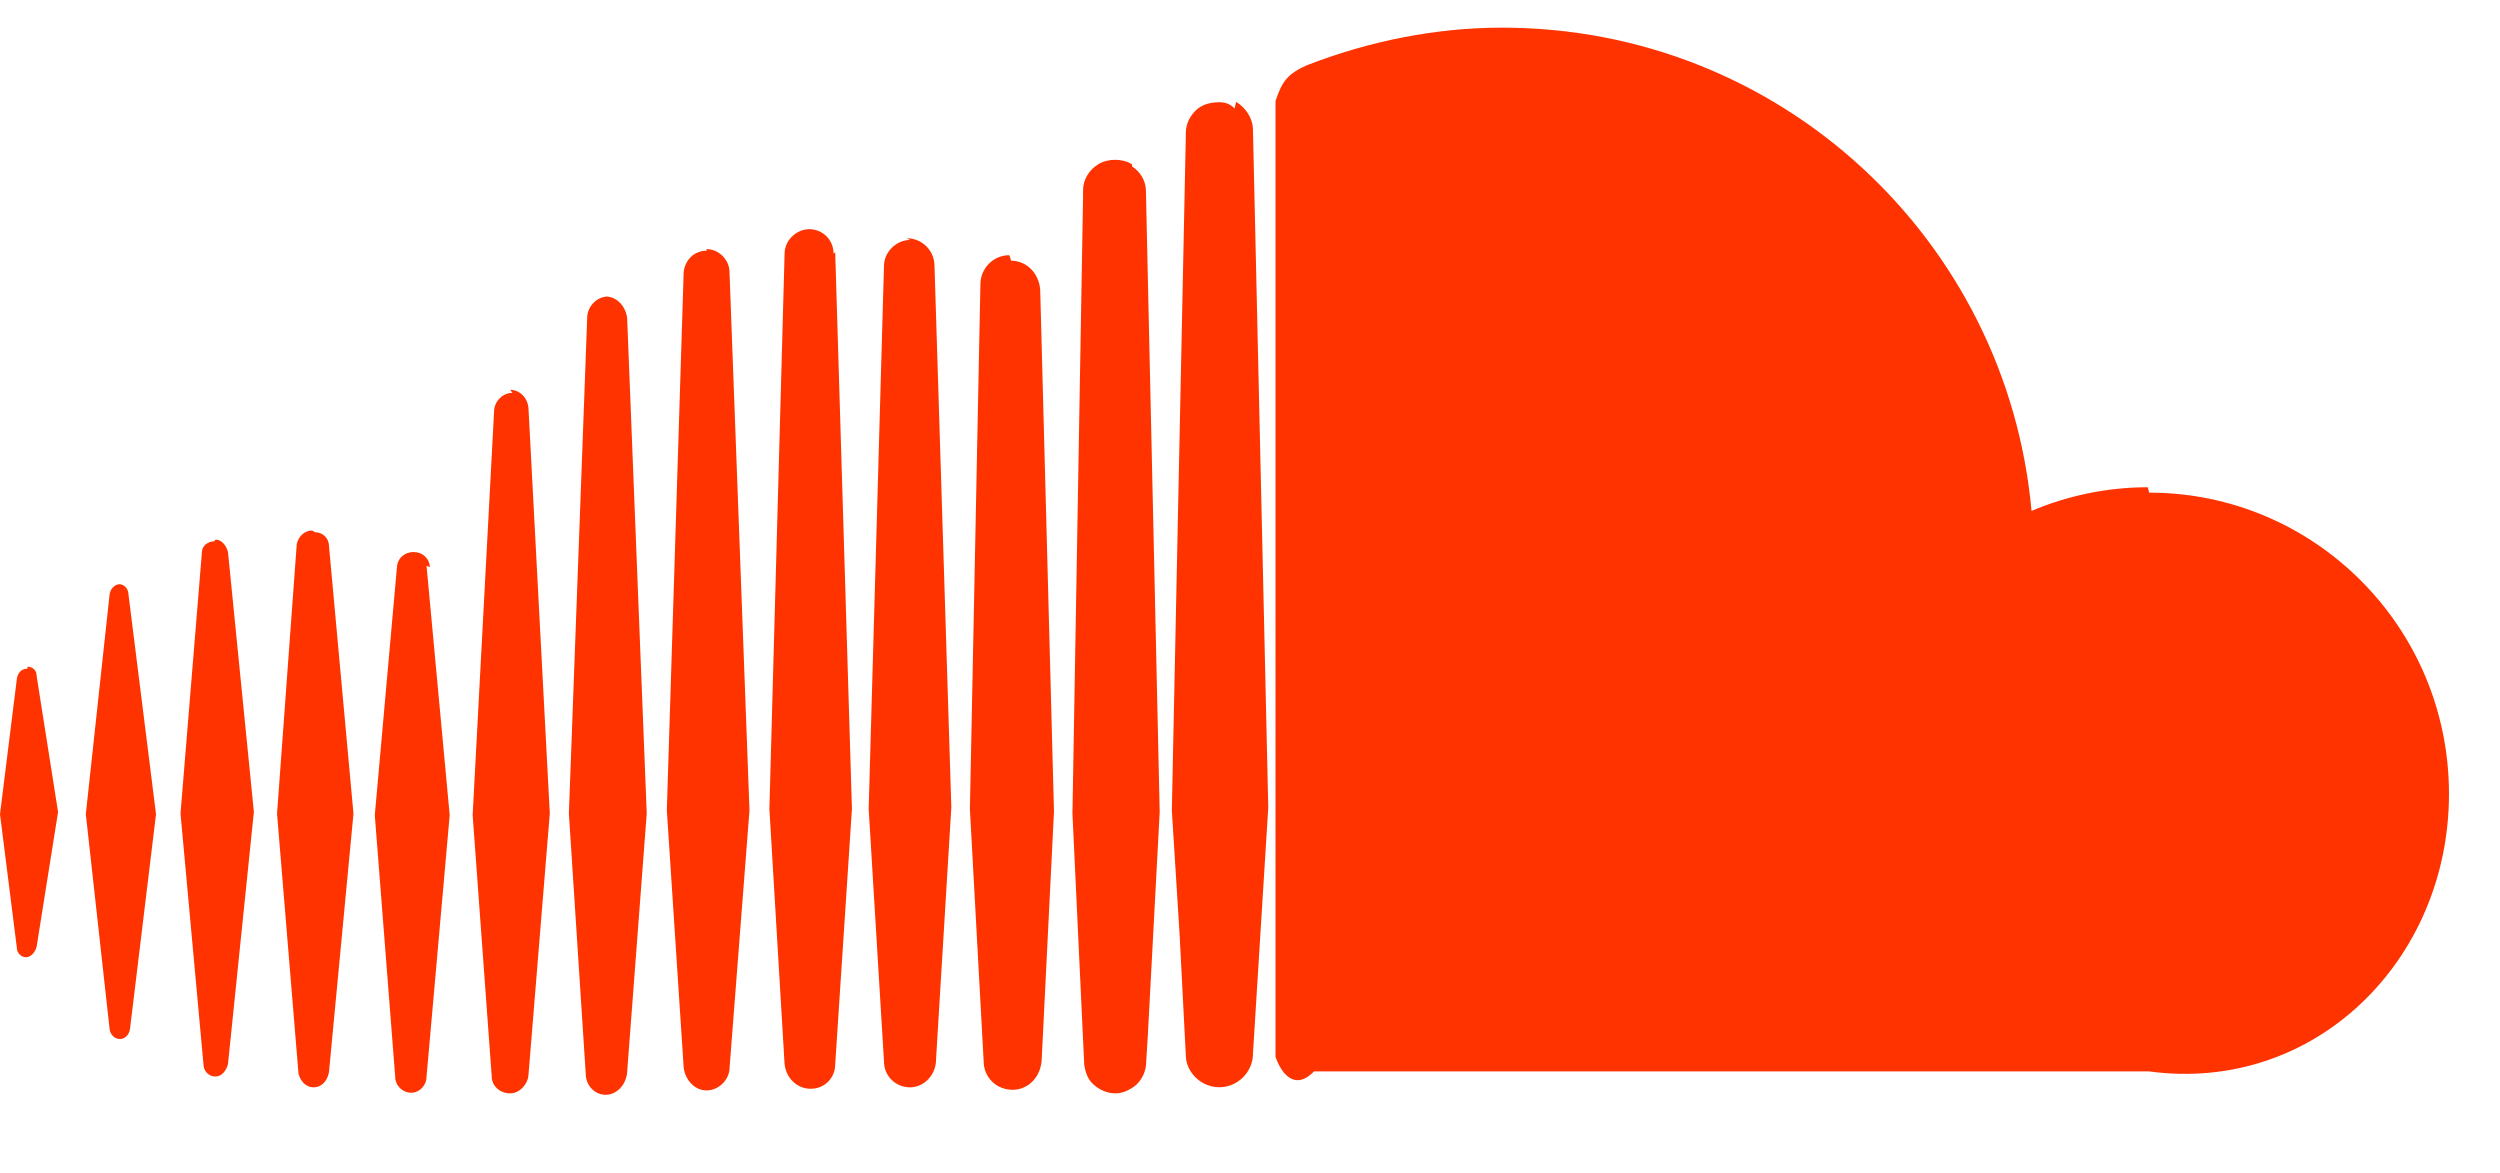 ﻿<?xml version="1.0" encoding="utf-8"?>
<svg version="1.1" xmlns:xlink="http://www.w3.org/1999/xlink" width="49px" height="23px" xmlns="http://www.w3.org/2000/svg">
  <defs>
    <pattern id="BGPattern" patternUnits="userSpaceOnUse" alignment="0 0" imageRepeat="None" />
    <mask fill="white" id="Clip7397">
      <path d="M 6.178 10.432  L 6.116 10.398  C 5.966 10.398  5.846 10.518  5.816 10.668  L 5.43 15.948  L 5.85 21.036  C 5.882 21.19  6 21.312  6.148 21.312  C 6.298 21.312  6.418 21.19  6.448 21.012  L 6.928 15.948  L 6.448 10.702  C 6.448 10.552  6.328 10.432  6.178 10.432  Z M 8.36 11.088  L 8.426 11.118  C 8.416 10.938  8.276 10.82  8.108 10.82  C 7.928 10.82  7.792 10.94  7.78 11.118  L 7.346 15.978  L 7.746 21.104  C 7.746 21.284  7.896 21.418  8.064 21.418  C 8.212 21.418  8.36 21.282  8.36 21.102  L 8.814 15.976  L 8.36 11.088  Z M 16.37 4.942  L 16.338 4.972  C 16.338 4.702  16.128 4.492  15.858 4.492  C 15.62 4.492  15.378 4.702  15.378 4.972  L 15.08 15.854  L 15.378 20.86  C 15.41 21.13  15.62 21.34  15.89 21.34  C 16.16 21.34  16.37 21.13  16.37 20.86  L 16.698 15.854  L 16.37 4.942  Z M 22.19 3.264  L 22.186 3.22  C 22.096 3.162  21.976 3.132  21.856 3.132  C 21.736 3.132  21.618 3.162  21.526 3.22  C 21.346 3.328  21.228 3.52  21.228 3.73  L 21.228 3.852  L 21.02 15.948  L 21.25 20.846  L 21.25 20.862  C 21.266 20.982  21.31 21.132  21.398 21.222  C 21.514 21.344  21.682 21.43  21.866 21.43  C 22.026 21.43  22.182 21.342  22.284 21.25  C 22.4 21.13  22.466 20.98  22.466 20.8  L 22.496 20.32  L 22.73 15.914  L 22.46 3.742  C 22.46 3.534  22.338 3.356  22.19 3.264  Z " fill-rule="evenodd" />
    </mask>
  </defs>
  <g>
    <path d="M 2.338 11.45  L 2.35 11.45  C 2.248 11.45  2.162 11.542  2.148 11.65  L 1.682 15.958  L 2.148 20.168  C 2.162 20.284  2.248 20.364  2.35 20.364  C 2.45 20.364  2.53 20.284  2.548 20.168  L 3.058 15.958  L 2.518 11.65  C 2.518 11.536  2.428 11.45  2.338 11.45  Z M 0.538 13.068  L 0.54 13.106  C 0.42 13.106  0.358 13.18  0.332 13.294  L 0 15.958  L 0.33 18.574  C 0.33 18.684  0.42 18.762  0.51 18.762  C 0.6 18.762  0.688 18.672  0.718 18.554  L 1.138 15.916  L 0.718 13.248  C 0.718 13.126  0.63 13.068  0.538 13.068  Z M 4.226 10.576  L 4.198 10.61  C 4.076 10.61  3.958 10.7  3.958 10.818  L 3.538 15.944  L 3.988 20.86  C 3.988 20.98  4.078 21.1  4.226 21.1  C 4.348 21.1  4.436 20.978  4.468 20.86  L 4.976 15.912  L 4.468 10.816  C 4.436 10.696  4.346 10.576  4.226 10.576  Z M 6.178 10.432  L 6.116 10.398  C 5.966 10.398  5.846 10.518  5.816 10.668  L 5.43 15.948  L 5.85 21.036  C 5.882 21.19  6 21.312  6.148 21.312  C 6.298 21.312  6.418 21.19  6.448 21.012  L 6.928 15.948  L 6.448 10.702  C 6.448 10.552  6.328 10.432  6.178 10.432  Z M 8.36 11.088  L 8.426 11.118  C 8.416 10.938  8.276 10.82  8.108 10.82  C 7.928 10.82  7.792 10.94  7.78 11.118  L 7.346 15.978  L 7.746 21.104  C 7.746 21.284  7.896 21.418  8.064 21.418  C 8.212 21.418  8.36 21.282  8.36 21.102  L 8.814 15.976  L 8.36 11.088  Z M 9.998 7.64  L 10.044 7.7  C 9.842 7.7  9.684 7.88  9.684 8.062  L 9.264 15.976  L 9.638 21.102  C 9.638 21.282  9.798 21.43  9.998 21.43  C 10.186 21.43  10.346 21.25  10.358 21.07  L 10.776 15.944  L 10.358 8  C 10.342 7.792  10.182 7.64  9.998 7.64  Z M 11.872 5.812  L 11.916 5.812  C 11.706 5.812  11.526 5.992  11.51 6.2  L 11.15 15.944  L 11.48 21.04  C 11.48 21.28  11.66 21.458  11.87 21.458  C 12.078 21.458  12.258 21.28  12.29 21.04  L 12.676 15.944  L 12.292 6.232  C 12.26 5.992  12.082 5.812  11.872 5.812  Z M 13.848 4.882  L 13.85 4.914  C 13.608 4.914  13.428 5.092  13.4 5.332  L 13.07 15.882  L 13.4 20.922  C 13.428 21.16  13.608 21.372  13.85 21.372  C 14.088 21.372  14.3 21.162  14.3 20.922  L 14.69 15.882  L 14.298 5.332  C 14.298 5.092  14.088 4.882  13.848 4.882  Z M 16.37 4.942  L 16.338 4.972  C 16.338 4.702  16.128 4.492  15.858 4.492  C 15.62 4.492  15.378 4.702  15.378 4.972  L 15.08 15.854  L 15.378 20.86  C 15.41 21.13  15.62 21.34  15.89 21.34  C 16.16 21.34  16.37 21.13  16.37 20.86  L 16.698 15.854  L 16.37 4.942  Z M 17.774 4.67  L 17.836 4.704  C 17.566 4.704  17.326 4.942  17.326 5.212  L 17.026 15.856  L 17.326 20.802  C 17.326 21.102  17.566 21.312  17.836 21.312  C 18.106 21.312  18.346 21.072  18.346 20.772  L 18.646 15.824  L 18.316 5.21  C 18.316 4.914  18.076 4.67  17.774 4.67  Z M 19.818 5.11  L 19.784 5.002  C 19.456 5.002  19.216 5.272  19.216 5.572  L 19.01 15.858  L 19.28 20.806  C 19.28 21.104  19.518 21.36  19.848 21.36  C 20.146 21.36  20.39 21.12  20.416 20.79  L 20.658 15.904  L 20.388 5.68  C 20.364 5.352  20.118 5.11  19.818 5.11  Z M 22.19 3.264  L 22.186 3.22  C 22.096 3.162  21.976 3.132  21.856 3.132  C 21.736 3.132  21.618 3.162  21.526 3.22  C 21.346 3.328  21.228 3.52  21.228 3.73  L 21.228 3.852  L 21.02 15.948  L 21.25 20.846  L 21.25 20.862  C 21.266 20.982  21.31 21.132  21.398 21.222  C 21.514 21.344  21.682 21.43  21.866 21.43  C 22.026 21.43  22.182 21.342  22.284 21.25  C 22.4 21.13  22.466 20.98  22.466 20.8  L 22.496 20.32  L 22.73 15.914  L 22.46 3.742  C 22.46 3.534  22.338 3.356  22.19 3.264  Z M 24.228 1.996  L 24.198 2.126  C 24.108 2.036  24.018 2.004  23.898 2.004  C 23.75 2.004  23.6 2.036  23.48 2.126  C 23.33 2.248  23.242 2.426  23.242 2.606  L 23.242 2.664  L 22.968 15.882  L 23.12 18.312  L 23.242 20.682  C 23.242 21.01  23.538 21.31  23.898 21.31  C 24.26 21.31  24.558 21.01  24.558 20.652  L 24.858 15.824  L 24.558 2.55  C 24.558 2.31  24.41 2.108  24.228 1.996  Z M 42.124 9.656  L 42.096 9.55  C 41.286 9.55  40.506 9.722  39.818 10.014  C 39.338 4.706  34.898 0.542  29.442 0.542  C 28.124 0.542  26.832 0.812  25.664 1.26  C 25.214 1.44  25.124 1.62  25 1.978  L 25 20.714  C 25.126 21.074  25.394 21.374  25.754 21  L 42.124 21  C 45.362 21.436  48 18.828  48 15.56  C 48 12.292  45.362 9.656  42.124 9.656  Z " fill-rule="nonzero" fill="rgba(255, 51, 0, 1)" stroke="none" class="fill" />
    <path d="M 6.178 10.432  L 6.116 10.398  C 5.966 10.398  5.846 10.518  5.816 10.668  L 5.43 15.948  L 5.85 21.036  C 5.882 21.19  6 21.312  6.148 21.312  C 6.298 21.312  6.418 21.19  6.448 21.012  L 6.928 15.948  L 6.448 10.702  C 6.448 10.552  6.328 10.432  6.178 10.432  Z " stroke-width="0" stroke-dasharray="0" stroke="rgba(255, 255, 255, 0)" fill="none" class="stroke" mask="url(#Clip7397)" />
    <path d="M 8.36 11.088  L 8.426 11.118  C 8.416 10.938  8.276 10.82  8.108 10.82  C 7.928 10.82  7.792 10.94  7.78 11.118  L 7.346 15.978  L 7.746 21.104  C 7.746 21.284  7.896 21.418  8.064 21.418  C 8.212 21.418  8.36 21.282  8.36 21.102  L 8.814 15.976  L 8.36 11.088  Z " stroke-width="0" stroke-dasharray="0" stroke="rgba(255, 255, 255, 0)" fill="none" class="stroke" mask="url(#Clip7397)" />
    <path d="M 16.37 4.942  L 16.338 4.972  C 16.338 4.702  16.128 4.492  15.858 4.492  C 15.62 4.492  15.378 4.702  15.378 4.972  L 15.08 15.854  L 15.378 20.86  C 15.41 21.13  15.62 21.34  15.89 21.34  C 16.16 21.34  16.37 21.13  16.37 20.86  L 16.698 15.854  L 16.37 4.942  Z " stroke-width="0" stroke-dasharray="0" stroke="rgba(255, 255, 255, 0)" fill="none" class="stroke" mask="url(#Clip7397)" />
    <path d="M 22.19 3.264  L 22.186 3.22  C 22.096 3.162  21.976 3.132  21.856 3.132  C 21.736 3.132  21.618 3.162  21.526 3.22  C 21.346 3.328  21.228 3.52  21.228 3.73  L 21.228 3.852  L 21.02 15.948  L 21.25 20.846  L 21.25 20.862  C 21.266 20.982  21.31 21.132  21.398 21.222  C 21.514 21.344  21.682 21.43  21.866 21.43  C 22.026 21.43  22.182 21.342  22.284 21.25  C 22.4 21.13  22.466 20.98  22.466 20.8  L 22.496 20.32  L 22.73 15.914  L 22.46 3.742  C 22.46 3.534  22.338 3.356  22.19 3.264  Z " stroke-width="0" stroke-dasharray="0" stroke="rgba(255, 255, 255, 0)" fill="none" class="stroke" mask="url(#Clip7397)" />
    <path d="M 2.35 11.45  C 2.248 11.45  2.162 11.542  2.148 11.65  L 1.682 15.958  L 2.148 20.168  C 2.162 20.284  2.248 20.364  2.35 20.364  C 2.45 20.364  2.53 20.284  2.548 20.168  L 3.058 15.958  L 2.518 11.65  C 2.518 11.536  2.428 11.45  2.338 11.45  M 0.54 13.106  C 0.42 13.106  0.358 13.18  0.332 13.294  L 0 15.958  L 0.33 18.574  C 0.33 18.684  0.42 18.762  0.51 18.762  C 0.6 18.762  0.688 18.672  0.718 18.554  L 1.138 15.916  L 0.718 13.248  C 0.718 13.126  0.63 13.068  0.538 13.068  M 4.198 10.61  C 4.076 10.61  3.958 10.7  3.958 10.818  L 3.538 15.944  L 3.988 20.86  C 3.988 20.98  4.078 21.1  4.226 21.1  C 4.348 21.1  4.436 20.978  4.468 20.86  L 4.976 15.912  L 4.468 10.816  C 4.436 10.696  4.346 10.576  4.226 10.576  M 10.044 7.7  C 9.842 7.7  9.684 7.88  9.684 8.062  L 9.264 15.976  L 9.638 21.102  C 9.638 21.282  9.798 21.43  9.998 21.43  C 10.186 21.43  10.346 21.25  10.358 21.07  L 10.776 15.944  L 10.358 8  C 10.342 7.792  10.182 7.64  9.998 7.64  M 11.916 5.812  C 11.706 5.812  11.526 5.992  11.51 6.2  L 11.15 15.944  L 11.48 21.04  C 11.48 21.28  11.66 21.458  11.87 21.458  C 12.078 21.458  12.258 21.28  12.29 21.04  L 12.676 15.944  L 12.292 6.232  C 12.26 5.992  12.082 5.812  11.872 5.812  M 13.85 4.914  C 13.608 4.914  13.428 5.092  13.4 5.332  L 13.07 15.882  L 13.4 20.922  C 13.428 21.16  13.608 21.372  13.85 21.372  C 14.088 21.372  14.3 21.162  14.3 20.922  L 14.69 15.882  L 14.298 5.332  C 14.298 5.092  14.088 4.882  13.848 4.882  M 17.836 4.704  C 17.566 4.704  17.326 4.942  17.326 5.212  L 17.026 15.856  L 17.326 20.802  C 17.326 21.102  17.566 21.312  17.836 21.312  C 18.106 21.312  18.346 21.072  18.346 20.772  L 18.646 15.824  L 18.316 5.21  C 18.316 4.914  18.076 4.67  17.774 4.67  M 19.784 5.002  C 19.456 5.002  19.216 5.272  19.216 5.572  L 19.01 15.858  L 19.28 20.806  C 19.28 21.104  19.518 21.36  19.848 21.36  C 20.146 21.36  20.39 21.12  20.416 20.79  L 20.658 15.904  L 20.388 5.68  C 20.364 5.352  20.118 5.11  19.818 5.11  M 24.198 2.126  C 24.108 2.036  24.018 2.004  23.898 2.004  C 23.75 2.004  23.6 2.036  23.48 2.126  C 23.33 2.248  23.242 2.426  23.242 2.606  L 23.242 2.664  L 22.968 15.882  L 23.12 18.312  L 23.242 20.682  C 23.242 21.01  23.538 21.31  23.898 21.31  C 24.26 21.31  24.558 21.01  24.558 20.652  L 24.858 15.824  L 24.558 2.55  C 24.558 2.31  24.41 2.108  24.228 1.996  M 42.096 9.55  C 41.286 9.55  40.506 9.722  39.818 10.014  C 39.338 4.706  34.898 0.542  29.442 0.542  C 28.124 0.542  26.832 0.812  25.664 1.26  C 25.214 1.44  25.124 1.62  25 1.978  L 25 20.714  C 25.126 21.074  25.394 21.374  25.754 21  L 42.124 21  C 45.362 21.436  48 18.828  48 15.56  C 48 12.292  45.362 9.656  42.124 9.656  " stroke-width="0" stroke-dasharray="0" stroke="rgba(255, 255, 255, 0)" fill="none" class="stroke" />
  </g>
</svg>